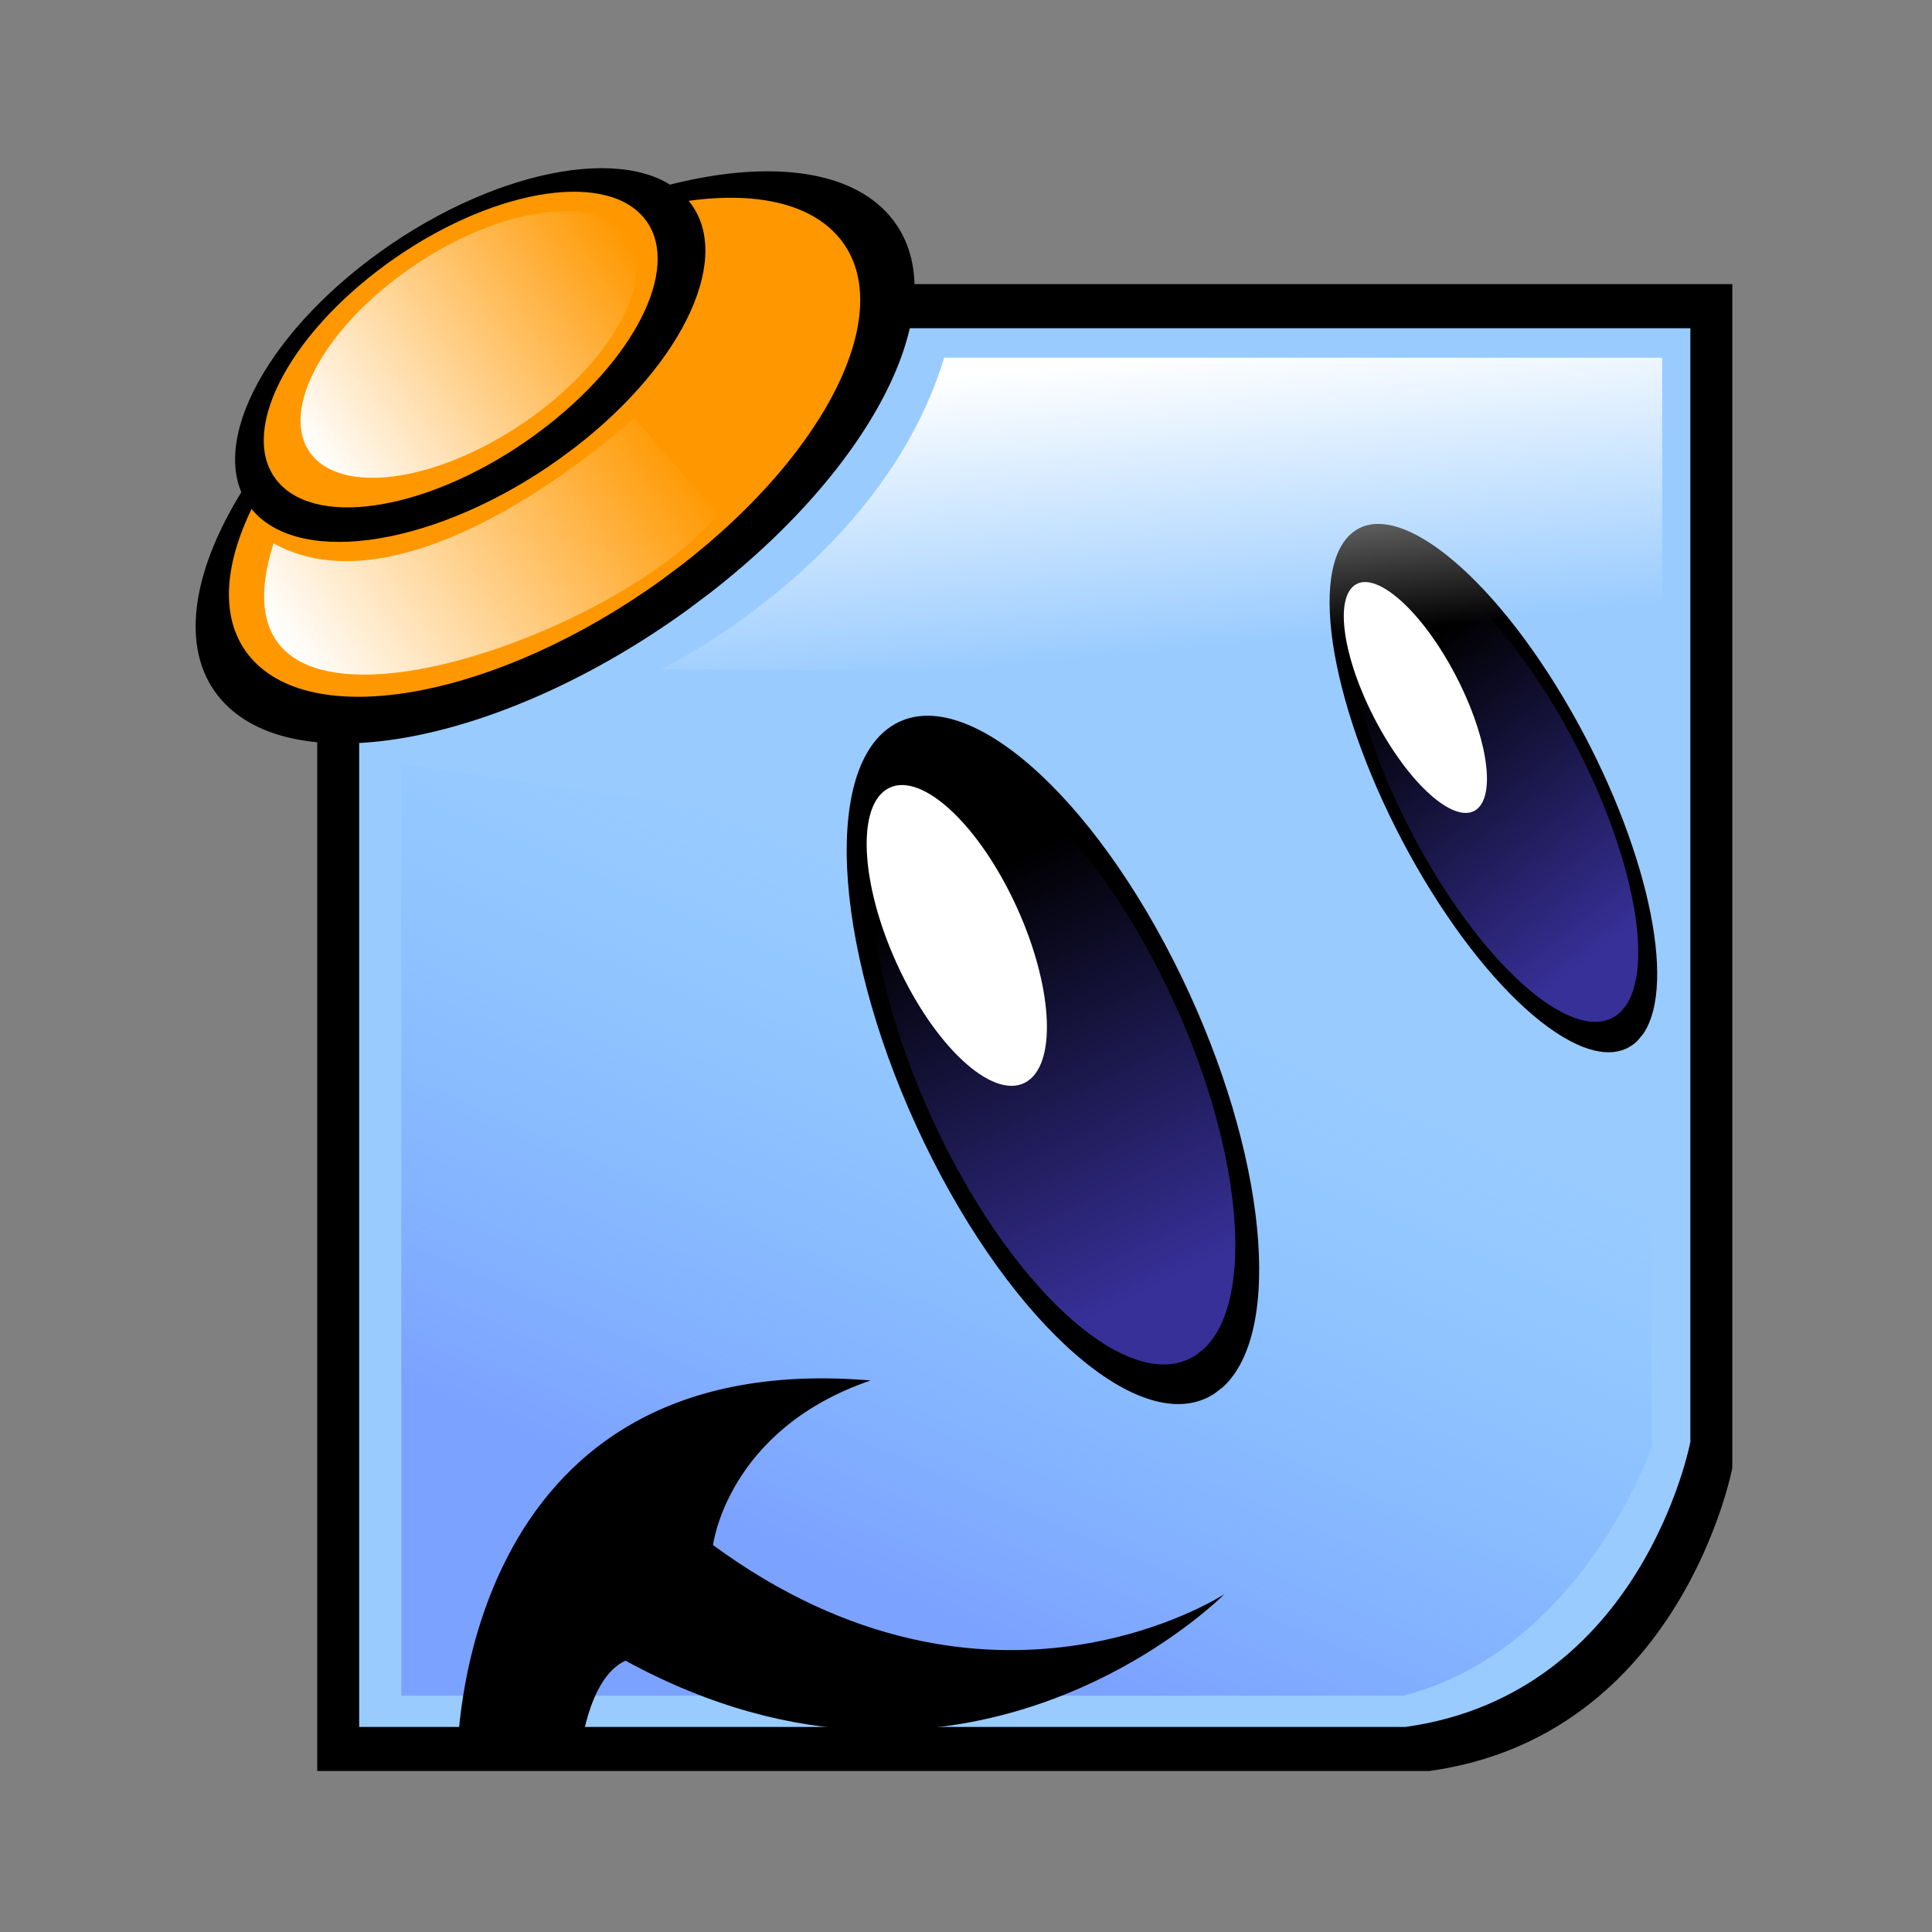 <svg:svg xmlns:dc="http://purl.org/dc/elements/1.1/" xmlns:ns1="http://sodipodi.sourceforge.net/DTD/sodipodi-0.dtd" xmlns:ns2="http://www.inkscape.org/namespaces/inkscape" xmlns:ns3="http://www.w3.org/1999/xlink" xmlns:ns5="http://creativecommons.org/ns#" xmlns:rdf="http://www.w3.org/1999/02/22-rdf-syntax-ns#" xmlns:svg="http://www.w3.org/2000/svg" height="154.795" id="svg3343" version="1.1" viewBox="-16 -12.9 154.795 154.795" width="154.795" ns1:docname="Nouveau document 2" ns2:version="0.48.4 r9939">
  <svg:rect x="-16" y="-12.9" width="154.795" height="154.795" fill="#808080" stroke="none"/>
  <svg:defs id="defs3345">
    <svg:linearGradient gradientTransform="matrix(0.278,0,0,0.278,5.827,48.277)" gradientUnits="userSpaceOnUse" id="linearGradient3866" x1="341.432" x2="416.183" y1="652.342" y2="479.606" ns2:collect="always" ns3:href="#linearGradient3860" />
    <svg:linearGradient id="linearGradient3860">
      <svg:stop id="stop3862" offset="0" style="stop-color:#7ca2ff;stop-opacity:1;" />
      <svg:stop id="stop3864" offset="1" style="stop-color:#7cbdff;stop-opacity:0;" />
    </svg:linearGradient>
    <svg:linearGradient gradientUnits="userSpaceOnUse" id="linearGradient3778" x1="451.996" x2="448.575" y1="562.287" y2="415.055" ns2:collect="always" ns3:href="#linearGradient3765" />
    <svg:linearGradient id="linearGradient3765" ns2:collect="always">
      <svg:stop id="stop3767" offset="0" style="stop-color:#373098;stop-opacity:1;" />
      <svg:stop id="stop3769" offset="1" style="stop-color:#373098;stop-opacity:0;" />
    </svg:linearGradient>
    <svg:linearGradient gradientUnits="userSpaceOnUse" id="linearGradient3788" x1="451.996" x2="448.575" y1="562.287" y2="415.055" ns2:collect="always" ns3:href="#linearGradient3765" />
    <svg:linearGradient gradientTransform="matrix(0.278,0,0,0.278,5.827,48.277)" gradientUnits="userSpaceOnUse" id="linearGradient3856" x1="398" x2="406.081" y1="291.717" y2="376.57" ns2:collect="always" ns3:href="#linearGradient3804" />
    <svg:linearGradient id="linearGradient3804" ns2:collect="always">
      <svg:stop id="stop3806" offset="0" style="stop-color:#ffffff;stop-opacity:1;" />
      <svg:stop id="stop3808" offset="1" style="stop-color:#ffffff;stop-opacity:0;" />
    </svg:linearGradient>
    <svg:linearGradient gradientTransform="matrix(0.168,-0.114,0.114,0.168,-91.885,25.487)" gradientUnits="userSpaceOnUse" id="linearGradient3834" x1="220.572" x2="393.988" y1="917.04" y2="917.04" ns2:collect="always" ns3:href="#linearGradient3804" />
    <svg:linearGradient gradientUnits="userSpaceOnUse" id="linearGradient3830" x1="187.383" x2="506.591" y1="892.253" y2="892.253" ns2:collect="always" ns3:href="#linearGradient3804" />
    <svg:linearGradient gradientUnits="userSpaceOnUse" id="linearGradient3341" x1="187.383" x2="506.591" y1="892.253" y2="892.253" ns2:collect="always" ns3:href="#linearGradient3804" />
  </svg:defs>
  <ns1:namedview bordercolor="#666666" borderopacity="1.0" fit-margin-bottom="0" fit-margin-left="0" fit-margin-right="0" fit-margin-top="0" id="base" pagecolor="#ffffff" showgrid="false" ns2:current-layer="layer1" ns2:cx="79.140665" ns2:cy="58.228845" ns2:document-units="px" ns2:pageopacity="0.0" ns2:pageshadow="2" ns2:window-height="415" ns2:window-maximized="0" ns2:window-width="503" ns2:window-x="515" ns2:window-y="424" ns2:zoom="1.4" />
  <svg:g id="layer1" transform="translate(-344.317,-502.15)" ns2:groupmode="layer" ns2:label="Calque 1">
    <svg:g id="g5966" transform="translate(302.726,388.59)" ns2:export-xdpi="21.988073" ns2:export-ydpi="21.988073">
      <svg:path d="m 63.918,123.427 100.467,0 0,94.854 c 0,0 -4.069,21.468 -24.275,24.275 l -89.101,0 0,-109.307 z" id="path2983" style="fill:#000000;stroke:none" ns1:nodetypes="ccccccc" ns2:connector-curvature="0" ns2:export-filename="/home/schade/Images/Mascotte/Cipy/Favicon32.png" ns2:export-xdpi="6.2025509" ns2:export-ydpi="6.2025509" />
      <svg:path d="m 57.009,126.957 104.017,0 0,89.233 c 0,0 -3.828,20.196 -22.836,22.836 l -83.821,0 0,-112.069 z" id="path2987" style="fill:#99cbff;stroke:none" ns1:nodetypes="ccccccc" ns2:connector-curvature="0" ns2:export-filename="/home/schade/Images/Mascotte/Cipy/Favicon32.png" ns2:export-xdpi="6.2025509" ns2:export-ydpi="6.2025509" />
      <svg:path d="m 57.744,161.874 0,74.648 80.261,0 c 14.312,-3.648 19.925,-19.925 19.925,-19.925 l 0,-40.131 z" id="path3858" style="fill:url(#linearGradient3866);fill-opacity:1;stroke:none" ns1:nodetypes="cccccc" ns2:connector-curvature="0" ns2:export-filename="/home/schade/Images/Mascotte/Cipy/Favicon32.png" ns2:export-xdpi="6.2025509" ns2:export-ydpi="6.2025509" />
      <svg:g id="g3773" transform="matrix(0.252,-0.114,0.114,0.252,-57.675,115.666)" ns2:export-filename="/home/schade/Images/Mascotte/Cipy/Favicon32.png" ns2:export-xdpi="6.2025509" ns2:export-ydpi="6.2025509">
        <svg:path d="m 450.612,587.502 c -24.225,3.528 -45.032,-41.693 -46.473,-101.004 -1.441,-59.311 17.029,-110.251 41.255,-113.779 24.225,-3.528 45.032,41.693 46.473,101.004 1.368,56.303 -15.257,105.633 -38.095,113.038" id="path2989" style="fill:#000000;stroke:none" ns1:cx="448.00266" ns1:cy="480.11078" ns1:end="7.7223165" ns1:open="true" ns1:rx="43.941635" ns1:ry="107.58125" ns1:start="1.5113837" ns1:type="arc" />
        <svg:path d="m 450.612,587.502 c -24.225,3.528 -45.032,-41.693 -46.473,-101.004 -1.441,-59.311 17.029,-110.251 41.255,-113.779 24.225,-3.528 45.032,41.693 46.473,101.004 1.368,56.303 -15.257,105.633 -38.095,113.038" id="path2995" style="fill:url(#linearGradient3778);fill-opacity:1;stroke:none" transform="matrix(0.885,0,0,0.885,51.493,55.184)" ns1:cx="448.00266" ns1:cy="480.11078" ns1:end="7.7223165" ns1:open="true" ns1:rx="43.941635" ns1:ry="107.58125" ns1:start="1.5113837" ns1:type="arc" />
        <svg:path d="m 450.612,587.502 c -24.225,3.528 -45.032,-41.693 -46.473,-101.004 -1.441,-59.311 17.029,-110.251 41.255,-113.779 24.225,-3.528 45.032,41.693 46.473,101.004 1.368,56.303 -15.257,105.633 -38.095,113.038" id="path2991" style="fill:#ffffff;stroke:none" transform="matrix(0.437,0,0,0.437,241.71,225.97)" ns1:cx="448.00266" ns1:cy="480.11078" ns1:end="7.7223165" ns1:open="true" ns1:rx="43.941635" ns1:ry="107.58125" ns1:start="1.5113837" ns1:type="arc" />
      </svg:g>
      <svg:g id="g3780" transform="matrix(0.156,-0.115,0.104,0.191,25.424,123.622)" ns2:export-filename="/home/schade/Images/Mascotte/Cipy/Favicon32.png" ns2:export-xdpi="6.2025509" ns2:export-ydpi="6.2025509">
        <svg:path d="m 450.612,587.502 c -24.225,3.528 -45.032,-41.693 -46.473,-101.004 -1.441,-59.311 17.029,-110.251 41.255,-113.779 24.225,-3.528 45.032,41.693 46.473,101.004 1.368,56.303 -15.257,105.633 -38.095,113.038" id="path3782" style="fill:#000000;stroke:none" ns1:cx="448.00266" ns1:cy="480.11078" ns1:end="7.7223165" ns1:open="true" ns1:rx="43.941635" ns1:ry="107.58125" ns1:start="1.5113837" ns1:type="arc" />
        <svg:path d="m 450.612,587.502 c -24.225,3.528 -45.032,-41.693 -46.473,-101.004 -1.441,-59.311 17.029,-110.251 41.255,-113.779 24.225,-3.528 45.032,41.693 46.473,101.004 1.368,56.303 -15.257,105.633 -38.095,113.038" id="path3784" style="fill:url(#linearGradient3788);fill-opacity:1;stroke:none" transform="matrix(0.885,0,0,0.885,51.493,55.184)" ns1:cx="448.00266" ns1:cy="480.11078" ns1:end="7.7223165" ns1:open="true" ns1:rx="43.941635" ns1:ry="107.58125" ns1:start="1.5113837" ns1:type="arc" />
        <svg:path d="m 450.612,587.502 c -24.225,3.528 -45.032,-41.693 -46.473,-101.004 -1.441,-59.311 17.029,-110.251 41.255,-113.779 24.225,-3.528 45.032,41.693 46.473,101.004 1.368,56.303 -15.257,105.633 -38.095,113.038" id="path3786" style="fill:#ffffff;stroke:none" transform="matrix(0.437,0,0,0.437,241.71,225.97)" ns1:cx="448.00266" ns1:cy="480.11078" ns1:end="7.7223165" ns1:open="true" ns1:rx="43.941635" ns1:ry="107.58125" ns1:start="1.5113837" ns1:type="arc" />
      </svg:g>
      <svg:path d="m 62.235,241.573 c 0,0 -0.281,-33.115 33.115,-30.308 -11.506,3.929 -12.629,13.19 -12.629,13.19 22.17,16.277 40.972,3.929 40.972,3.929 0,0 -20.206,20.486 -47.988,5.332 -3.087,1.403 -3.648,7.577 -3.648,7.577 z" id="path3790" style="fill:#000000;stroke:none" ns1:nodetypes="ccccccc" ns2:connector-curvature="0" ns2:export-filename="/home/schade/Images/Mascotte/Cipy/Favicon32.png" ns2:export-xdpi="6.2025509" ns2:export-ydpi="6.2025509" />
      <svg:path d="m 356.434,969.393 c -87.713,2.534 -163.048,-29.948 -168.265,-72.552 -5.217,-42.603 61.658,-79.195 149.371,-81.729 87.713,-2.534 163.048,29.948 168.265,72.552 4.953,40.443 -55.241,75.877 -137.931,81.196" id="path3792" style="fill:#000000;stroke:none" transform="matrix(0.172,-0.117,0.116,0.173,-93.114,23.544)" ns1:cx="346.9874" ns1:cy="892.25299" ns1:end="7.7223165" ns1:open="true" ns1:rx="159.09903" ns1:ry="77.276672" ns1:start="1.5113837" ns1:type="arc" ns2:export-filename="/home/schade/Images/Mascotte/Cipy/Favicon32.png" ns2:export-xdpi="6.2025509" ns2:export-ydpi="6.2025509" />
      <svg:path d="m 356.434,969.393 c -87.713,2.534 -163.048,-29.948 -168.265,-72.552 -5.217,-42.603 61.658,-79.195 149.371,-81.729 87.713,-2.534 163.048,29.948 168.265,72.552 4.953,40.443 -55.241,75.877 -137.931,81.196" id="path3796" style="fill:#ff9800;stroke:none" transform="matrix(0.151,-0.102,0.102,0.151,-74.181,37.159)" ns1:cx="346.9874" ns1:cy="892.25299" ns1:end="7.7223165" ns1:open="true" ns1:rx="159.09903" ns1:ry="77.276672" ns1:start="1.5113837" ns1:type="arc" ns2:export-filename="/home/schade/Images/Mascotte/Cipy/Favicon32.png" ns2:export-xdpi="6.2025509" ns2:export-ydpi="6.2025509" />
      <svg:path d="m 356.434,969.393 c -87.713,2.534 -163.048,-29.948 -168.265,-72.552 -5.217,-42.603 61.658,-79.195 149.371,-81.729 87.713,-2.534 163.048,29.948 168.265,72.552 4.953,40.443 -55.241,75.877 -137.931,81.196" id="path3794" style="fill:#000000;stroke:none" transform="matrix(0.112,-0.075,0.079,0.117,-46.083,50.738)" ns1:cx="346.9874" ns1:cy="892.25299" ns1:end="7.7223165" ns1:open="true" ns1:rx="159.09903" ns1:ry="77.276672" ns1:start="1.5113837" ns1:type="arc" ns2:export-filename="/home/schade/Images/Mascotte/Cipy/Favicon32.png" ns2:export-xdpi="6.2025509" ns2:export-ydpi="6.2025509" />
      <svg:path d="m 356.434,969.393 c -87.713,2.534 -163.048,-29.948 -168.265,-72.552 -5.217,-42.603 61.658,-79.195 149.371,-81.729 87.713,-2.534 163.048,29.948 168.265,72.552 4.953,40.443 -55.241,75.877 -137.931,81.196" id="path3798" style="fill:#ff9800;stroke:none" transform="matrix(0.094,-0.064,0.065,0.097,-28.109,64.326)" ns1:cx="346.9874" ns1:cy="892.25299" ns1:end="7.7223165" ns1:open="true" ns1:rx="159.09903" ns1:ry="77.276672" ns1:start="1.5113837" ns1:type="arc" ns2:export-filename="/home/schade/Images/Mascotte/Cipy/Favicon32.png" ns2:export-xdpi="6.2025509" ns2:export-ydpi="6.2025509" />
      <svg:path d="m 78.511,154.297 c 0,0 17.68,-8.419 22.731,-24.976 l 57.53,0 0,25.257 z" id="path3840" style="fill:url(#linearGradient3856);fill-opacity:1;stroke:none" ns1:nodetypes="ccccc" ns2:connector-curvature="0" ns2:export-filename="/home/schade/Images/Mascotte/Cipy/Favicon32.png" ns2:export-xdpi="6.2025509" ns2:export-ydpi="6.2025509" />
      <svg:path d="m 47.509,144.2 c 11.298,6.227 28.884,-10.055 28.884,-10.055 l 6.69,7.725 c -8.254,10.203 -41.746,21.757 -35.574,2.33 z" id="path3802" style="fill:url(#linearGradient3834);fill-opacity:1;stroke:none" ns1:nodetypes="cccc" ns2:connector-curvature="0" ns2:export-filename="/home/schade/Images/Mascotte/Cipy/Favicon32.png" ns2:export-xdpi="6.2025509" ns2:export-ydpi="6.2025509" />
      <svg:path d="m 356.434,969.393 c -87.713,2.534 -163.048,-29.948 -168.265,-72.552 -5.217,-42.603 61.658,-79.195 149.371,-81.729 87.713,-2.534 163.048,29.948 168.265,72.552 4.953,40.443 -55.241,75.877 -137.931,81.196" id="path3800" style="fill:url(#linearGradient3341);fill-opacity:1;stroke:none" transform="matrix(0.08,-0.054,0.056,0.082,-14.609,73.839)" ns1:cx="346.9874" ns1:cy="892.25299" ns1:end="7.7223165" ns1:open="true" ns1:rx="159.09903" ns1:ry="77.276672" ns1:start="1.5113837" ns1:type="arc" ns2:export-filename="/home/schade/Images/Mascotte/Cipy/Favicon32.png" ns2:export-xdpi="6.2025509" ns2:export-ydpi="6.2025509" />
    </svg:g>
  </svg:g>
</svg:svg>